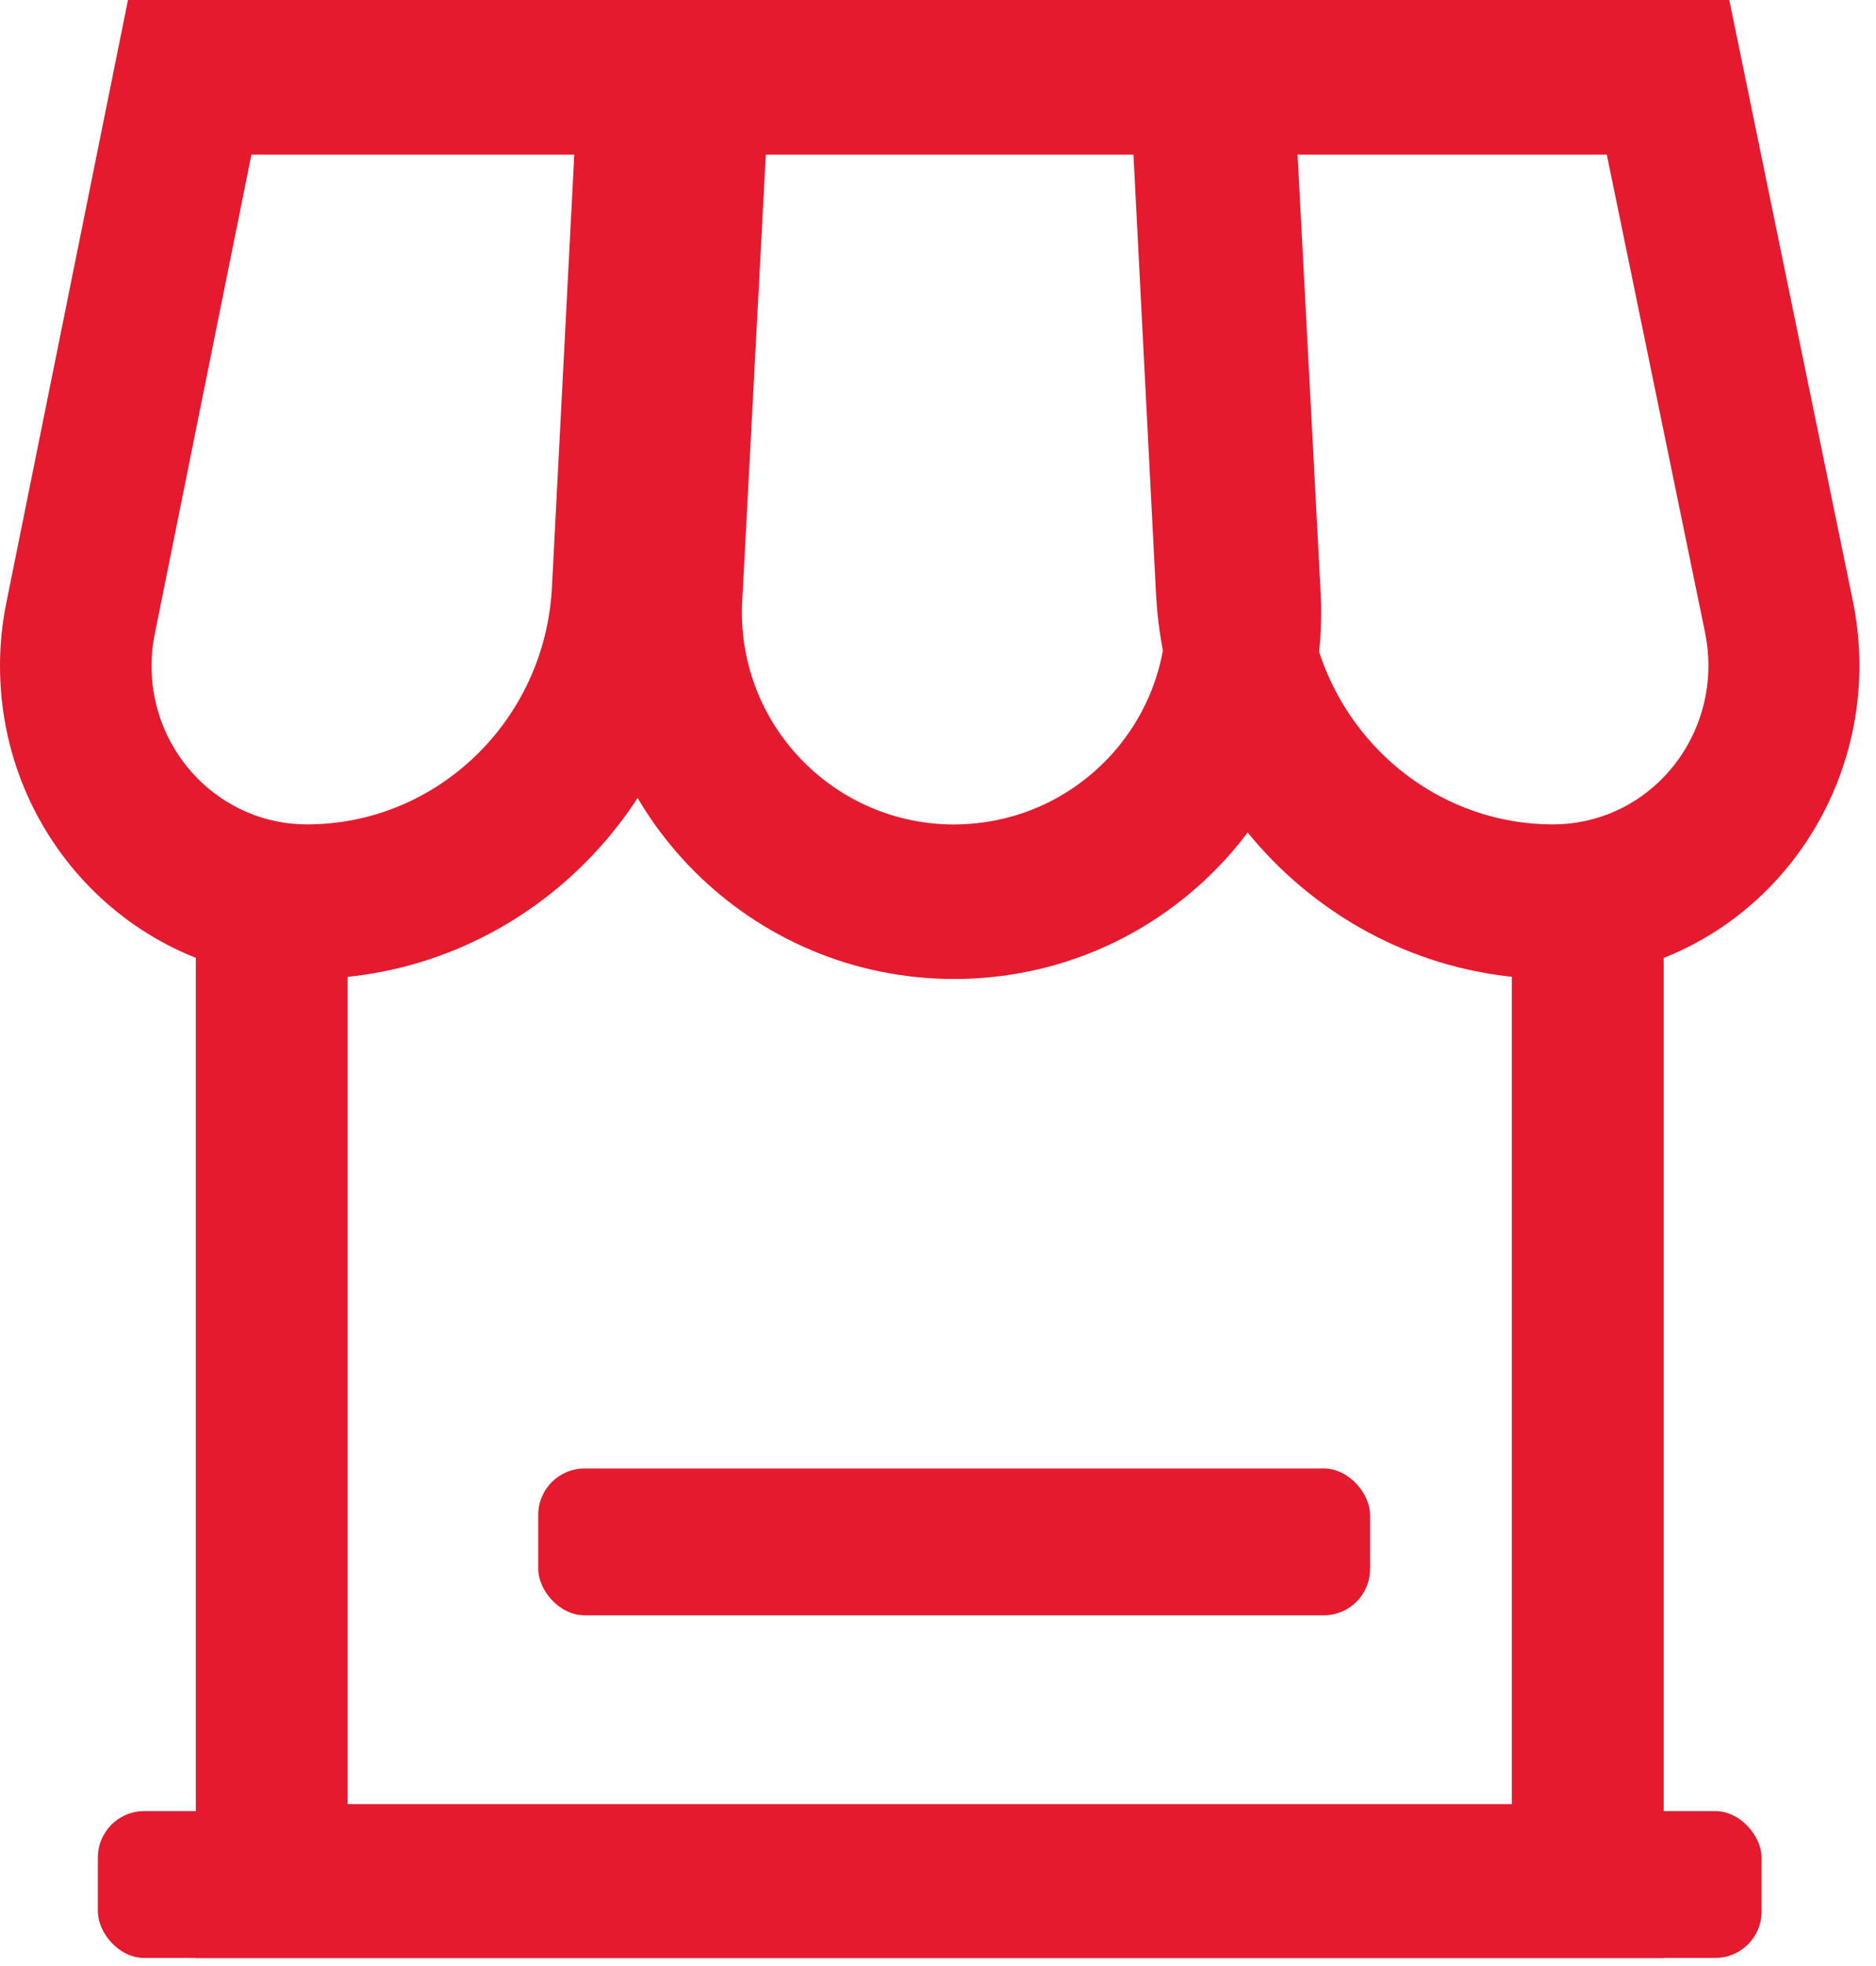 <?xml version="1.0" encoding="UTF-8"?>
<svg width="42px" height="44px" viewBox="0 0 42 44" version="1.1" xmlns="http://www.w3.org/2000/svg" xmlns:xlink="http://www.w3.org/1999/xlink">
    <title>Group</title>
    <g id="Page-1" stroke="none" stroke-width="1" fill="none" fill-rule="evenodd">
        <g id="Artboard" transform="translate(-186, -114)" fill="#E51A2E" fill-rule="nonzero">
            <g id="Group" transform="translate(186, 114)">
                <path d="M37.245,40.376 L33.845,43.82 L33.845,40.376 L37.245,40.376 Z M7.781,43.82 L4.382,40.376 L7.781,40.376 L7.781,43.82 Z M33.847,19.719 L37.247,19.719 L37.247,43.82 L4.384,43.82 L4.384,19.719 L7.783,19.719 L7.783,40.376 L33.847,40.376 L33.847,19.719 L33.847,19.719 Z M7.781,43.82 L4.382,40.376 L7.781,40.376 L7.781,43.82 Z M37.243,40.376 L33.845,43.82 L33.845,40.376 L37.245,40.376 L37.243,40.376 Z M7.781,40.376 L33.847,40.376 L33.847,19.719 L37.247,19.719 L37.247,43.82 L4.384,43.82 L4.384,19.719 L7.783,19.719 L7.783,40.376 L7.781,40.376 Z" id="Shape"></path>
                <rect id="Rectangle" x="2.191" y="40.533" width="37.247" height="3.286" rx="1.037"></rect>
                <rect id="Rectangle" x="12.05" y="32.865" width="18.623" height="3.286" rx="1.037"></rect>
                <path d="M12.857,3.46 L5.629,3.46 L3.465,14.187 C3.416,14.422 3.392,14.662 3.392,14.902 C3.392,16.861 4.951,18.45 6.871,18.45 C9.792,18.45 12.204,16.118 12.357,13.142 L12.857,3.46 Z M2.865,0 L16.432,0 L15.743,13.325 C15.496,18.138 11.596,21.91 6.871,21.91 C3.077,21.91 0,18.773 0,14.902 C0,14.428 0.047,13.953 0.142,13.489 L2.865,0 Z" id="Shape"></path>
                <path d="M16.615,13.456 C16.611,13.539 16.61,13.622 16.61,13.705 C16.61,16.325 18.737,18.452 21.361,18.452 C21.445,18.452 21.528,18.448 21.61,18.444 C24.231,18.306 26.244,16.071 26.105,13.454 L25.579,3.46 L17.145,3.46 L16.617,13.454 L16.615,13.456 Z M13.857,0 L28.868,0 L29.567,13.274 C29.806,17.798 26.326,21.66 21.794,21.899 C21.65,21.906 21.505,21.91 21.361,21.91 C16.823,21.91 13.146,18.236 13.146,13.705 C13.146,13.56 13.15,13.416 13.157,13.274 L13.855,0 L13.857,0 Z" id="Shape"></path>
                <path d="M29.256,13.091 C29.41,16.096 31.834,18.45 34.772,18.45 C35.013,18.45 35.254,18.424 35.49,18.373 C37.367,17.97 38.57,16.082 38.173,14.159 L35.973,3.46 L28.761,3.46 L29.256,13.091 Z M25.196,0 L38.715,0 L41.481,13.447 C42.26,17.239 39.889,20.96 36.185,21.76 C35.721,21.86 35.247,21.91 34.772,21.91 C30.037,21.91 26.128,18.114 25.88,13.274 L25.198,0 L25.196,0 Z" id="Shape"></path>
            </g>
        </g>
    </g>
</svg>